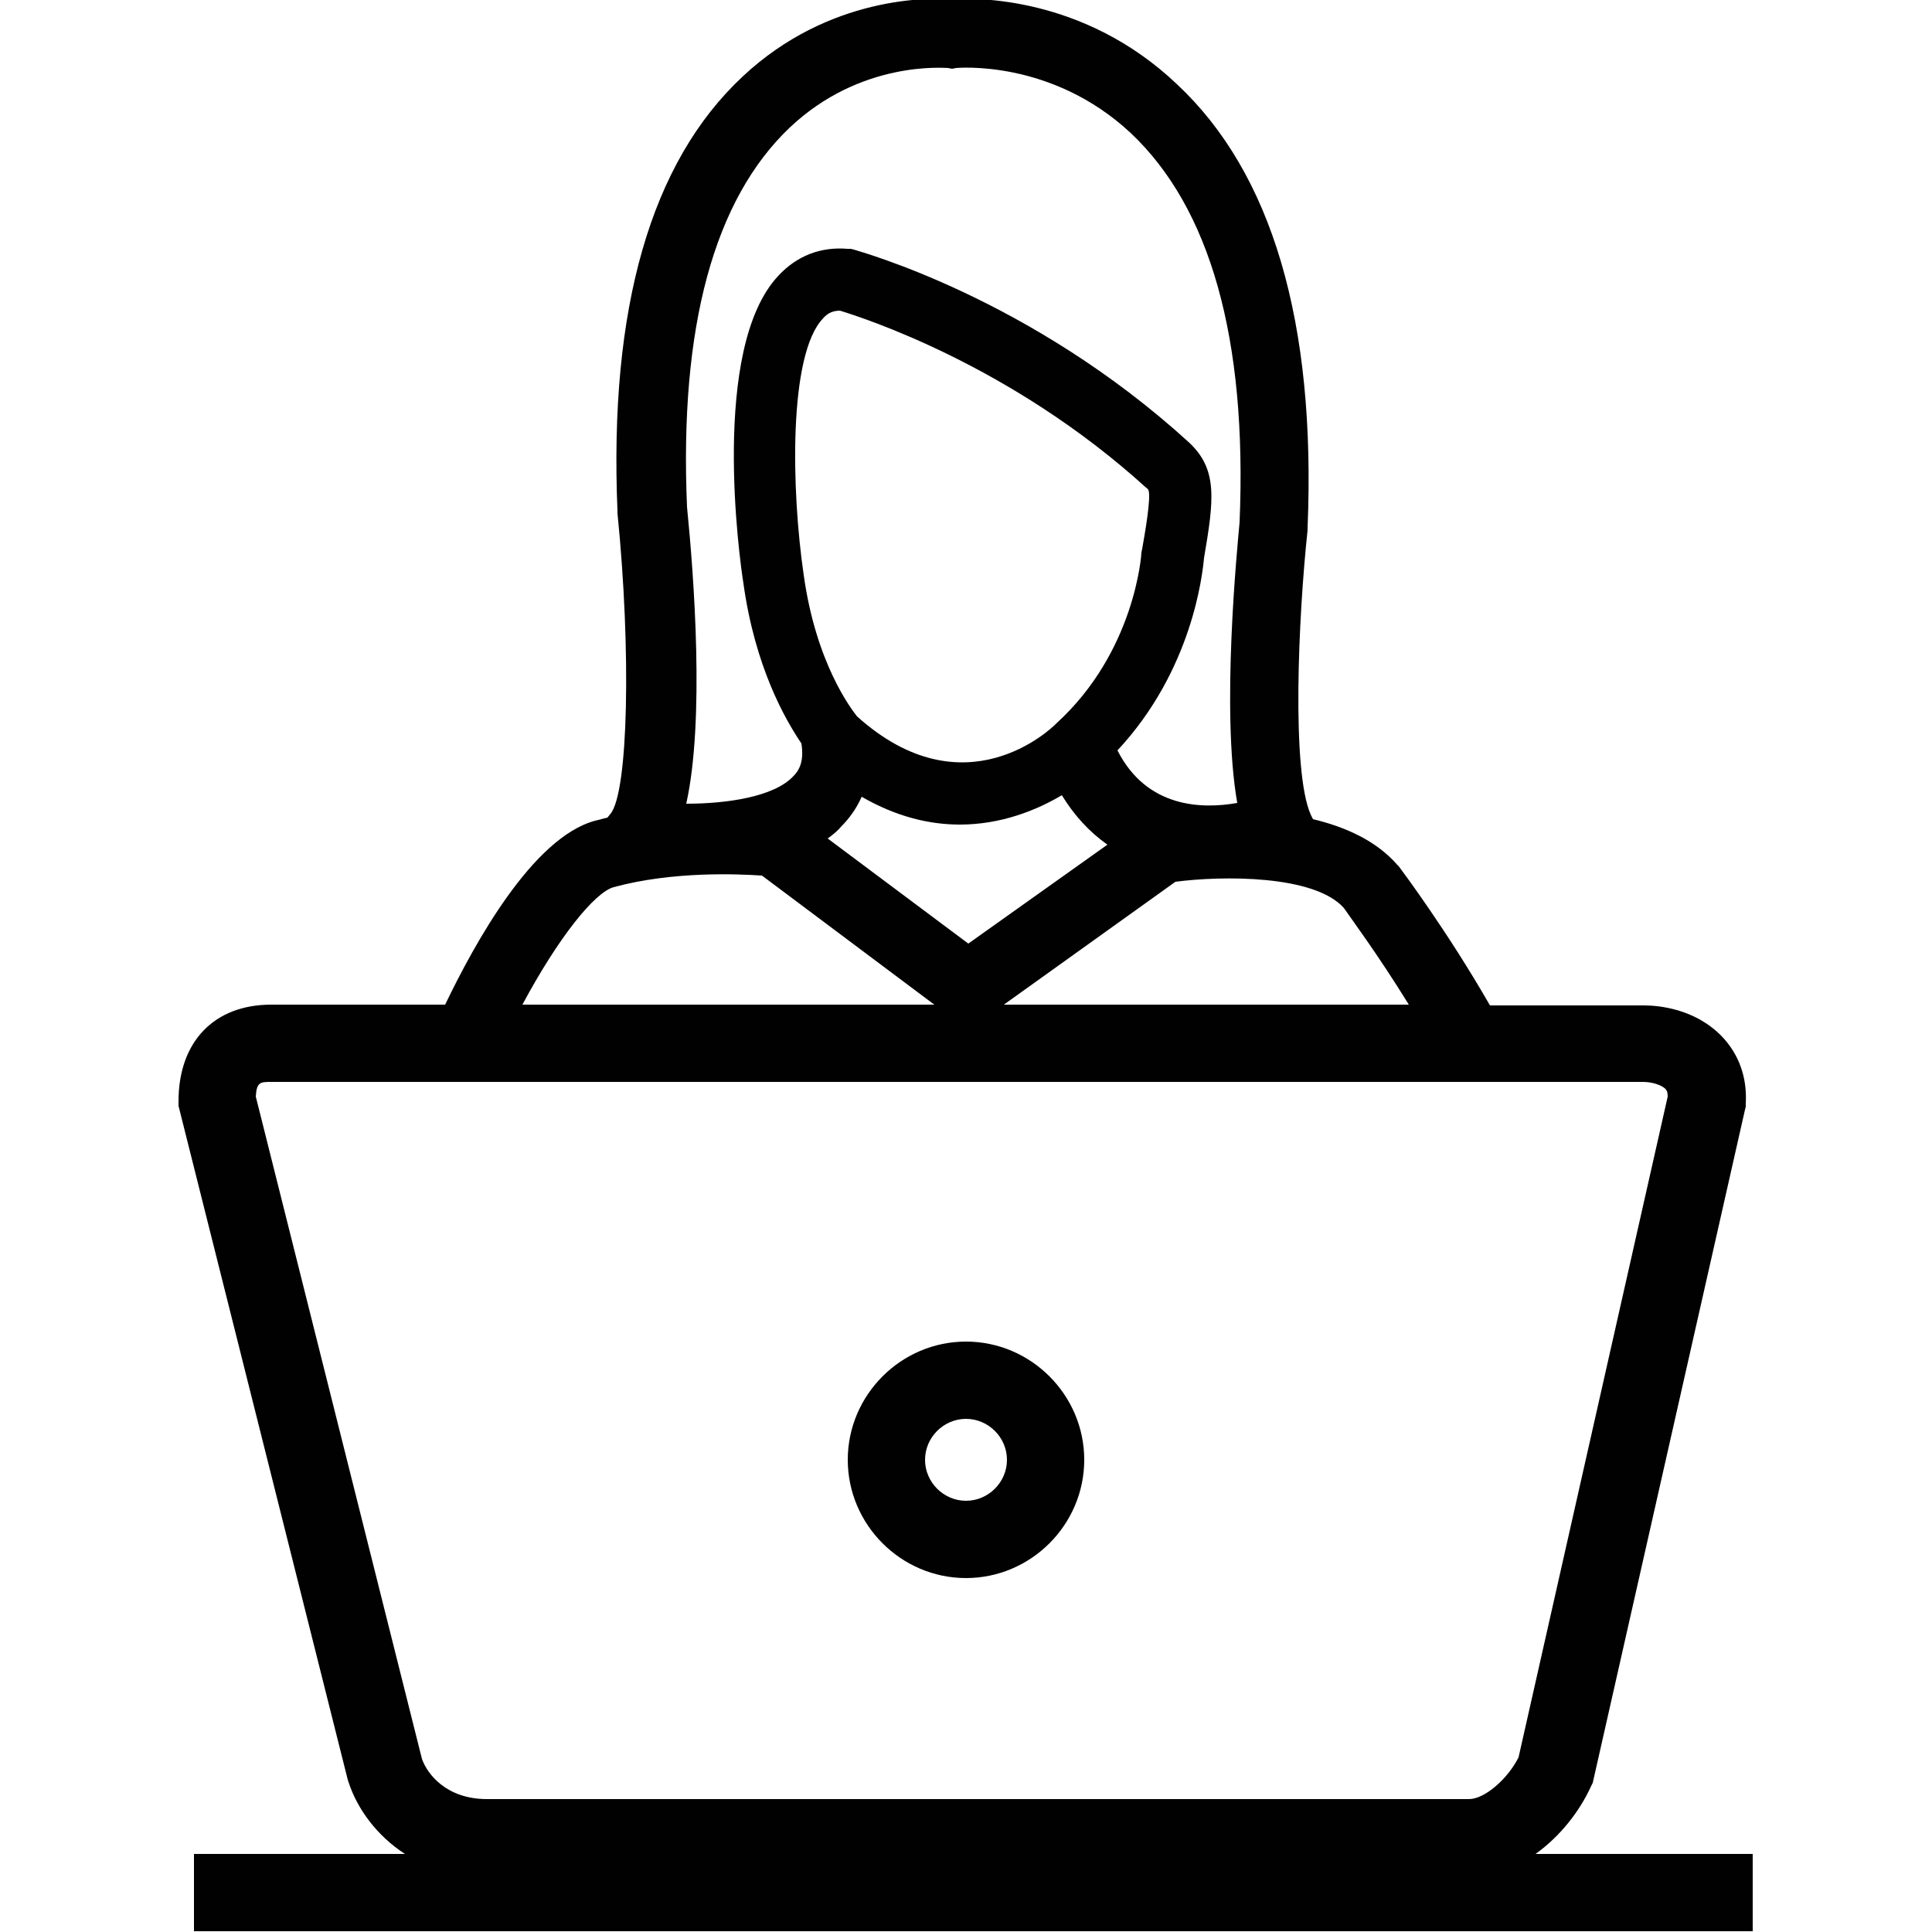 <svg version="1.1" class="dibsvg-svg dibsvg-live-chat" viewBox="0 0 250 250" xmlns="http://www.w3.org/2000/svg" xmlns:xlink="http://www.w3.org/1999/xlink">
	<path fill="#010101" d="M198.7,239.9c3.2-2.3,5.7-5.5,7.2-8.8l0.2-0.4l19.7-87.1l0.1-0.4l0-0.4c0.2-3.4-0.9-6.4-3.1-8.7c-3.5-3.6-8.2-4-10.1-4h-19.9c-5.5-9.6-11.5-17.6-11.8-18l-0.2-0.2c-2.7-3.1-6.7-4.9-10.9-5.9l-0.3-0.6c-2.5-5.7-1.6-25.6-0.4-36.8l0-0.3c1.1-26.6-4.6-45.9-16.9-57.4C140.2-0.6,126-0.3,123.1-0.1c-2.7-0.2-15.8-0.5-27,10C84.2,21,78.8,39.9,79.9,66.1l0,0.3c1.8,17.9,1.4,36.1-0.9,38.9l-0.4,0.5c-0.5,0.1-1.1,0.3-1.6,0.4c-8.1,2.2-15.6,15.9-19.4,23.8H35.1c-7.4,0-12,4.8-12,12.5v0.6l21.9,87.2l0.1,0.3c1.1,3.4,3.6,6.9,7.3,9.3H25.1v10h201.7v-10H198.7z M182.3,130h-52.4l22.2-15.9c6.1-0.8,18-0.9,21.8,3.4C174.5,118.4,178.3,123.5,182.3,130z M136.7,93.6l-0.1,0.1c-0.5,0.5-11.8,11.5-25.7-1c-0.7-0.9-5.3-6.8-6.9-18.3c-1.6-10.9-2-28.5,2.5-33.2c0.6-0.7,1.3-1,2.2-1c2.9,0.9,22.1,7,39.6,22.9c0.3,0.2,0.3,0.3,0.3,0.3v0c0.4,0.9-0.5,5.9-0.8,7.6l-0.1,0.5C147.7,71.7,146.9,84.3,136.7,93.6z M108.9,106.9c0.9-0.9,1.9-2.2,2.6-3.8c4.5,2.6,8.8,3.6,12.7,3.6c5.4,0,10-1.9,13.2-3.8c1.6,2.6,3.5,4.7,5.9,6.4l-18,12.8l-18.2-13.6C107.8,108,108.4,107.5,108.9,106.9z M88.9,65.6c-1-23.3,3.5-39.8,13.3-49.1c9.2-8.7,20-7.7,20.5-7.7l0.5,0.1l0.5-0.1c0.1,0,12.3-1.2,22.6,8.4c10.3,9.7,15.1,26.6,14.1,50.4c-0.3,3.3-2.4,24.4-0.3,36.3c-4.5,0.8-11.7,0.7-15.5-6.8c9.7-10.4,11-22.8,11.2-24.9c1.3-7.6,1.8-11.5-2-15c-20.4-18.6-42.4-24.6-43.3-24.9l-0.4-0.1l-0.4,0c-3.5-0.3-6.6,0.9-9,3.5c-8.8,9.4-5,36.7-4.5,39.8c1.5,10.8,5.4,17.6,7.5,20.7c0.4,2.5-0.4,3.6-1.1,4.3c-2.5,2.6-8.5,3.5-13.8,3.5C91.2,93.2,89.8,74.6,88.9,65.6z M79.4,114.8c7.7-2.1,16.2-1.7,19.2-1.5l22.3,16.7H67.6C72.2,121.4,76.9,115.5,79.4,114.8z M33.1,141.9c0.1-1.9,0.6-1.9,2-1.9h177.5c1.2,0,2.4,0.4,2.9,0.9c0.1,0.1,0.3,0.3,0.3,1l-19.3,85.5c-1.4,2.8-4.4,5.4-6.4,5.4H63c-5.2,0-7.7-3.2-8.4-5.2L33.1,141.9z"/>
	<path fill="#010101" d="M125,204.2c8.4,0,15.3-6.9,15.3-15.3s-6.9-15.3-15.3-15.3c-8.4,0-15.3,6.9-15.3,15.3S116.6,204.2,125,204.2z M125,183.6c2.9,0,5.3,2.4,5.3,5.3c0,2.9-2.4,5.3-5.3,5.3c-2.9,0-5.3-2.4-5.3-5.3C119.7,186,122.1,183.6,125,183.6z"/>
</svg>